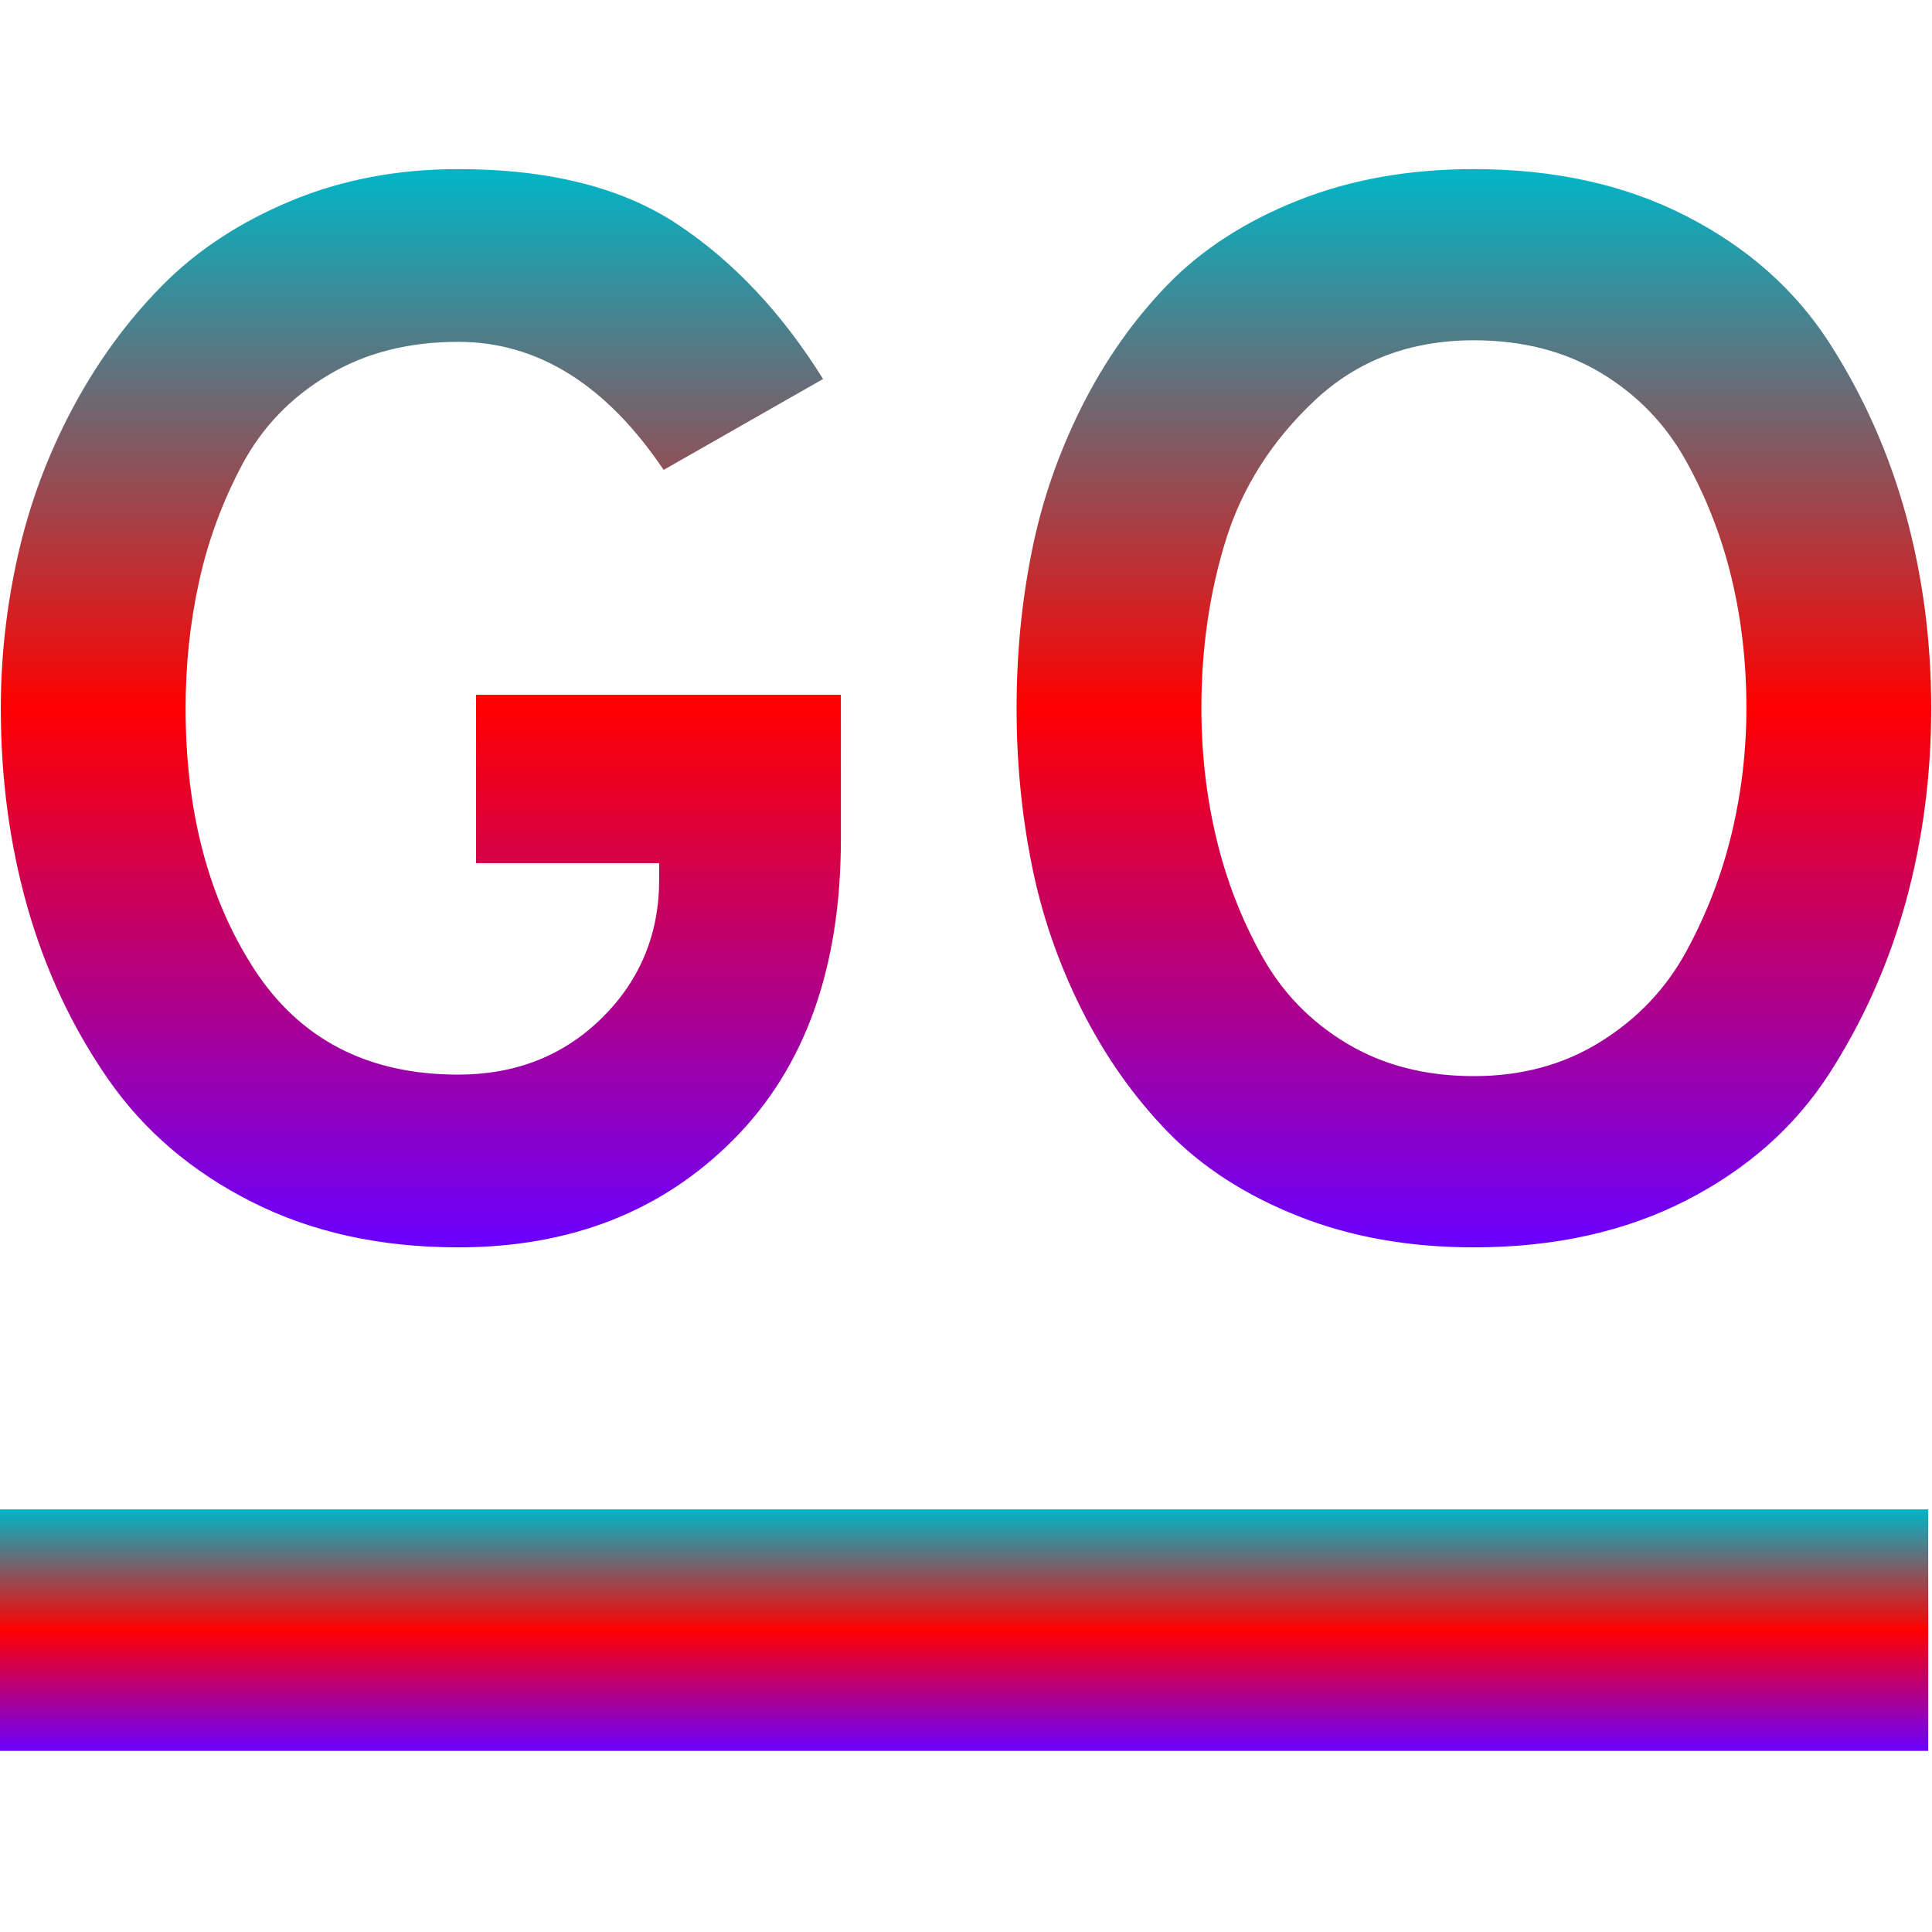 <svg xmlns="http://www.w3.org/2000/svg" xmlns:xlink="http://www.w3.org/1999/xlink" width="64" height="64" viewBox="0 0 64 64" version="1.1"><defs><linearGradient id="linear0" x1="0%" x2="0%" y1="0%" y2="100%"><stop offset="0%" style="stop-color:#00b6c7; stop-opacity:1"/><stop offset="50%" style="stop-color:#ff0000; stop-opacity:1"/><stop offset="100%" style="stop-color:#6a00ff; stop-opacity:1"/></linearGradient></defs><g id="surface1"><path style=" stroke:none;fill-rule:evenodd;fill:url(#linear0);" d="M -0.125 50 L 63.875 50 L 63.875 58 L -0.125 58 Z M -0.125 50 "/><path style=" stroke:none;fill-rule:evenodd;fill:url(#linear0);" d="M 15.176 41.32 C 12.609 41.32 10.332 40.82 8.344 39.816 C 6.355 38.812 4.766 37.457 3.578 35.742 C 2.395 34.035 1.508 32.145 0.914 30.07 C 0.324 28 0.027 25.797 0.027 23.461 C 0.027 21.75 0.219 20.059 0.598 18.379 C 0.977 16.703 1.574 15.09 2.395 13.543 C 3.219 11.996 4.207 10.641 5.359 9.473 C 6.508 8.305 7.93 7.367 9.625 6.66 C 11.32 5.953 13.172 5.602 15.176 5.602 C 18.203 5.602 20.637 6.219 22.477 7.453 C 24.32 8.684 25.914 10.387 27.266 12.555 L 21.984 15.566 C 20.078 12.738 17.809 11.324 15.176 11.324 C 13.531 11.324 12.094 11.691 10.859 12.434 C 9.625 13.172 8.68 14.16 8.023 15.391 C 7.367 16.625 6.887 17.918 6.594 19.27 C 6.297 20.613 6.148 22.012 6.148 23.461 C 6.148 26.883 6.902 29.758 8.414 32.094 C 9.93 34.43 12.184 35.598 15.176 35.598 C 17.082 35.598 18.668 34.973 19.938 33.723 C 21.203 32.473 21.836 30.941 21.836 29.133 L 21.836 28.594 L 15.77 28.594 L 15.77 23.016 L 27.855 23.016 L 27.855 27.801 C 27.855 32.047 26.672 35.359 24.305 37.742 C 21.938 40.129 18.895 41.32 15.176 41.32 Z M 48.824 41.32 C 46.684 41.32 44.746 40.977 43.004 40.285 C 41.262 39.594 39.82 38.664 38.684 37.496 C 37.551 36.328 36.598 34.973 35.824 33.43 C 35.051 31.883 34.5 30.277 34.172 28.617 C 33.84 26.953 33.676 25.234 33.676 23.461 C 33.676 21.684 33.84 19.965 34.172 18.305 C 34.5 16.645 35.051 15.039 35.824 13.492 C 36.598 11.949 37.551 10.594 38.684 9.426 C 39.82 8.258 41.262 7.328 43.004 6.637 C 44.746 5.945 46.684 5.602 48.824 5.602 C 51.488 5.602 53.832 6.117 55.855 7.156 C 57.879 8.191 59.457 9.59 60.594 11.348 C 61.727 13.109 62.57 15.008 63.133 17.047 C 63.691 19.086 63.973 21.223 63.973 23.461 C 63.973 25.699 63.691 27.836 63.133 29.871 C 62.57 31.91 61.727 33.812 60.594 35.57 C 59.457 37.332 57.879 38.73 55.855 39.766 C 53.832 40.801 51.488 41.32 48.824 41.32 Z M 48.824 35.648 C 50.402 35.648 51.801 35.27 53.016 34.512 C 54.234 33.754 55.18 32.762 55.855 31.527 C 56.527 30.293 57.031 28.992 57.359 27.629 C 57.688 26.262 57.852 24.875 57.852 23.461 C 57.852 21.949 57.688 20.508 57.359 19.145 C 57.031 17.777 56.527 16.488 55.855 15.273 C 55.18 14.055 54.242 13.082 53.043 12.359 C 51.84 11.633 50.434 11.273 48.824 11.273 C 46.719 11.273 44.961 11.938 43.543 13.273 C 42.129 14.605 41.152 16.145 40.609 17.883 C 40.066 19.629 39.797 21.488 39.797 23.461 C 39.797 24.941 39.961 26.371 40.289 27.754 C 40.617 29.133 41.117 30.434 41.793 31.648 C 42.465 32.867 43.402 33.836 44.605 34.559 C 45.809 35.285 47.215 35.648 48.824 35.648 Z M 48.824 35.648 "/></g></svg>
